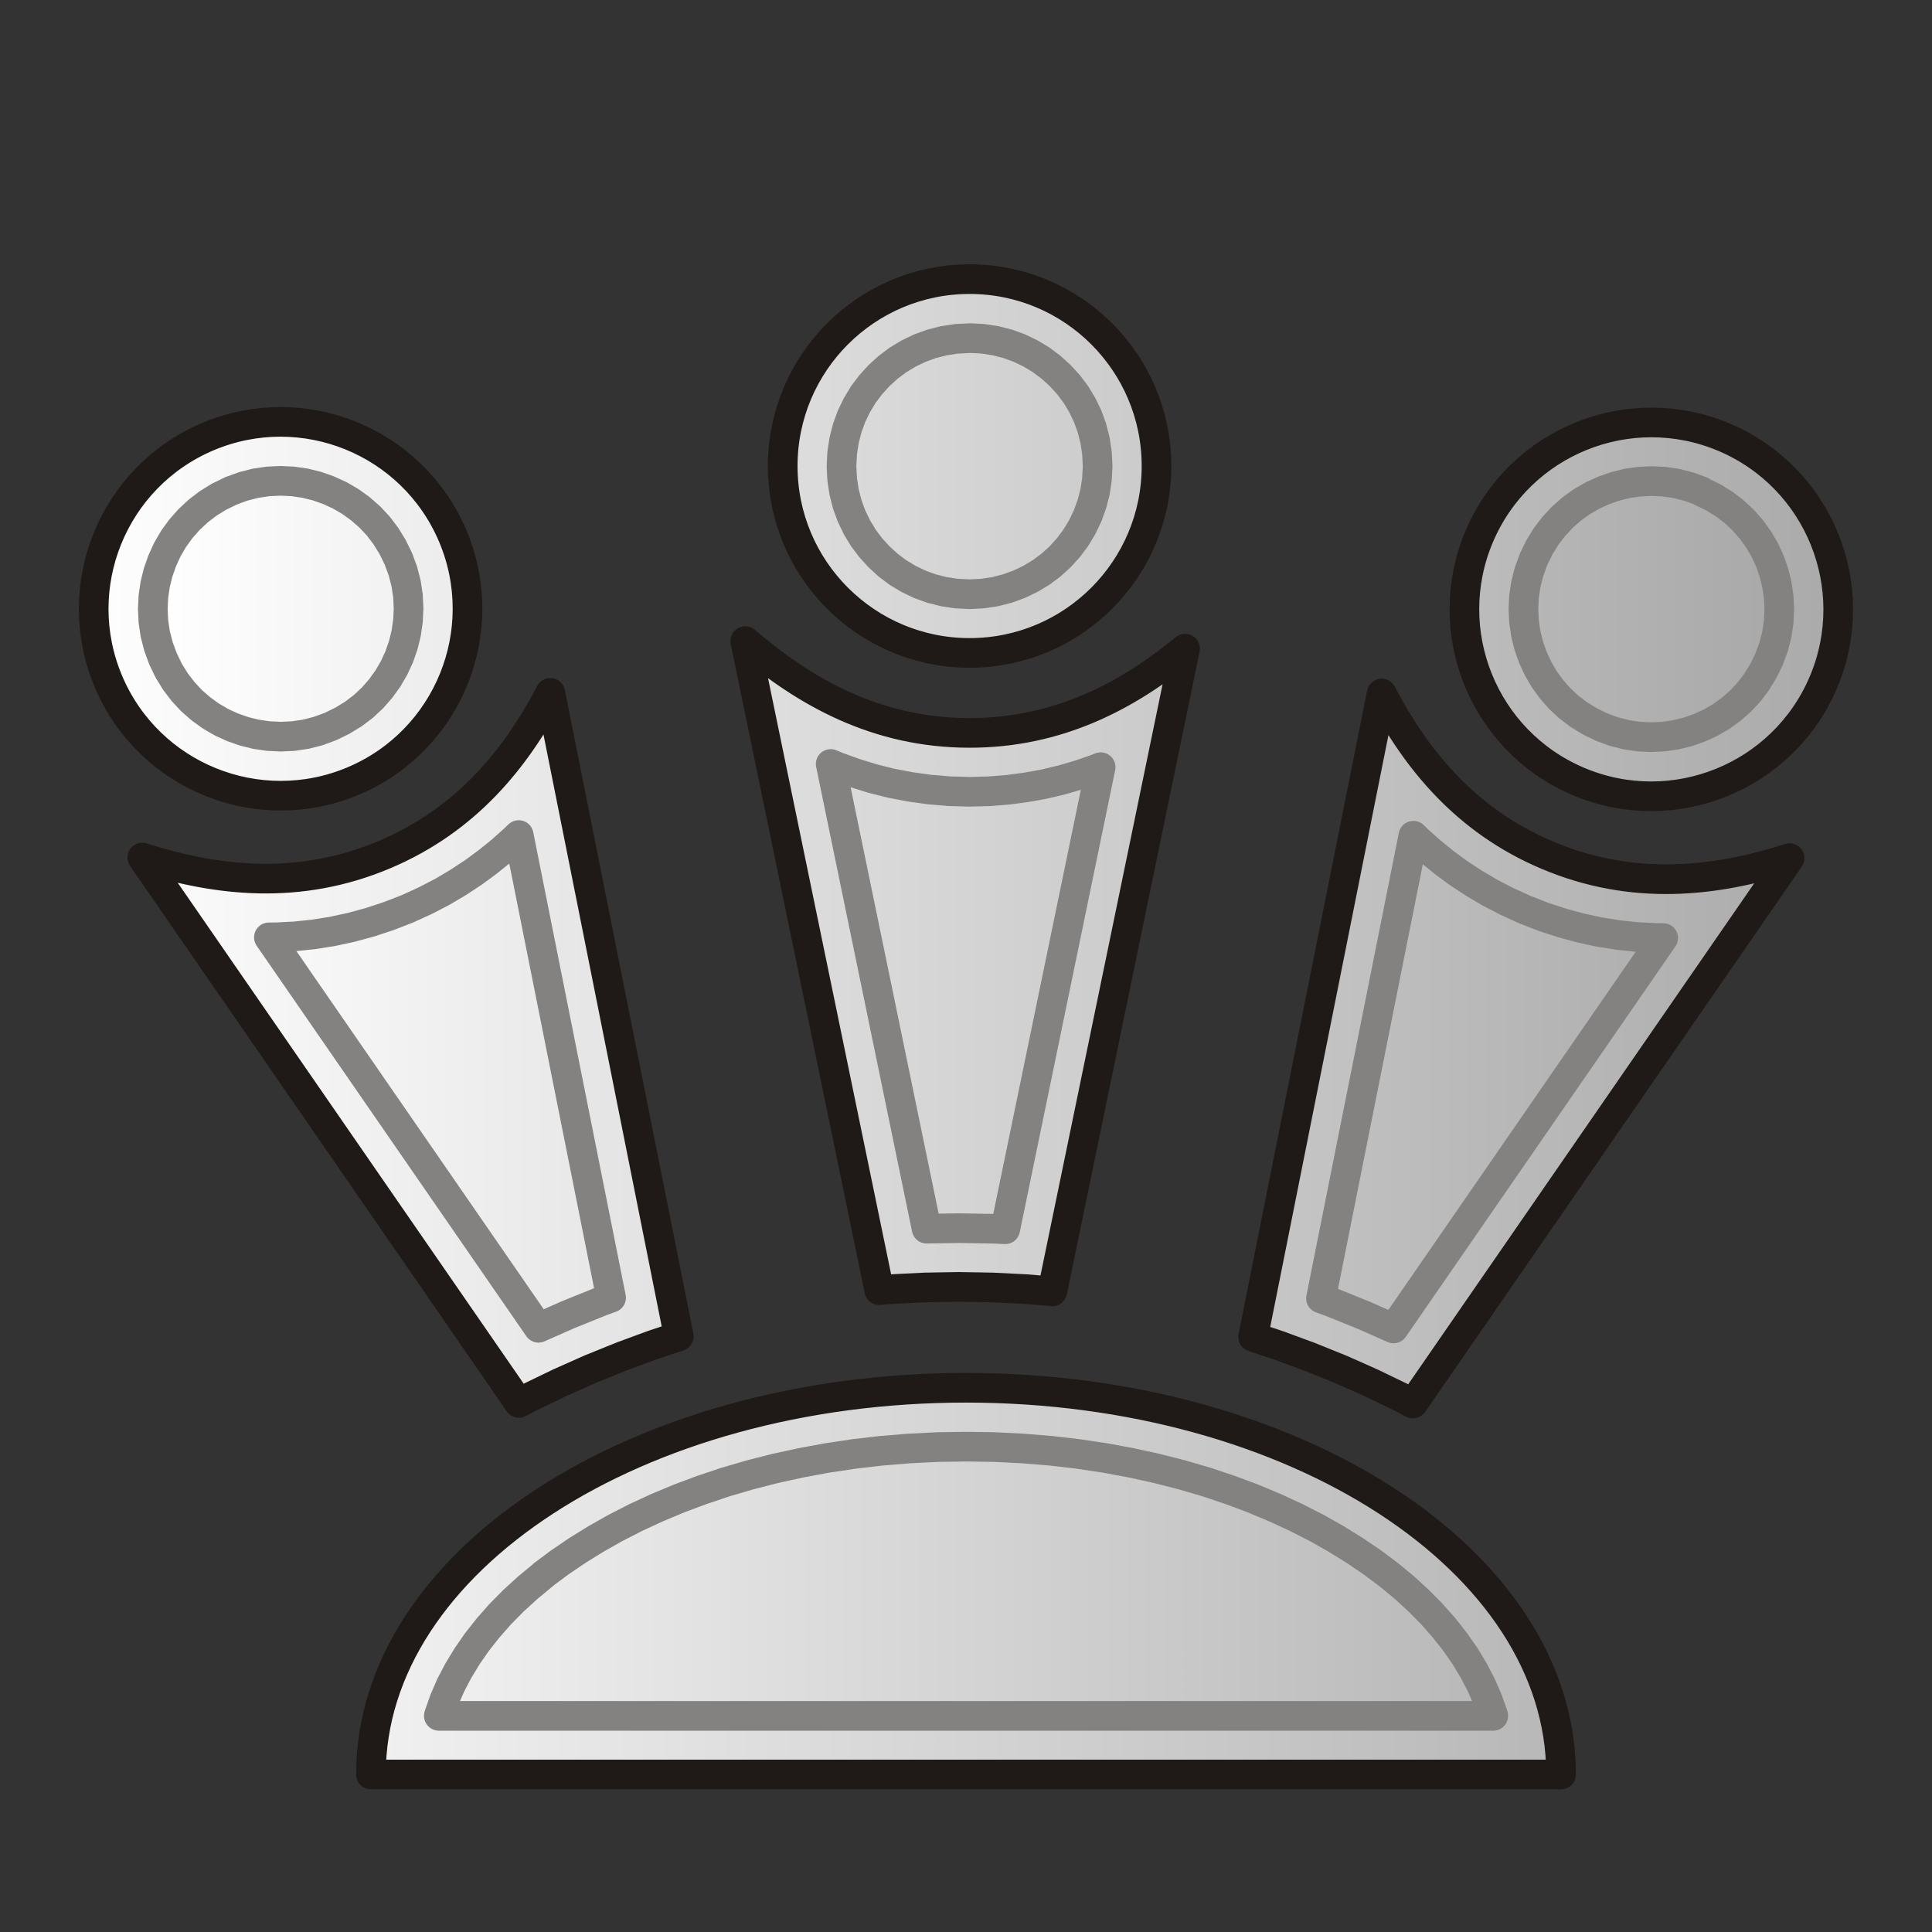 <?xml version="1.0" encoding="UTF-8"?>
<!DOCTYPE svg PUBLIC "-//W3C//DTD SVG 1.1//EN" "http://www.w3.org/Graphics/SVG/1.1/DTD/svg11.dtd">
<!-- Creator: CorelDRAW -->
<svg xmlns="http://www.w3.org/2000/svg" xml:space="preserve" width="23mm" height="23mm" shape-rendering="geometricPrecision" text-rendering="geometricPrecision" image-rendering="optimizeQuality" fill-rule="evenodd" clip-rule="evenodd"
viewBox="0 0 23 23">
 <rect x="0" y="0" width="23" height="23" fill="#333333" stroke="none"/>
 <defs>
   <linearGradient id="id0" gradientUnits="userSpaceOnUse" x1="0.813" y1="12.225" x2="22.187" y2="12.225">
    <stop offset="0" stop-color="white"/>
    <stop offset="1" stop-color="#AAA9A9"/>
   </linearGradient>
   <linearGradient id="id1" gradientUnits="userSpaceOnUse" x1="1.816" y1="12.225" x2="21.184" y2="12.225">
    <stop offset="0" stop-color="white"/>
    <stop offset="1" stop-color="#AAA9A9"/>
   </linearGradient>
 </defs>
 <g id="Layer_x0020_1">
  <path fill="url(#id0)" stroke="#1F1A17" stroke-width="0.353" stroke-linecap="round" stroke-linejoin="round" d="M18.584 21.125l-14.168 0c0,-2.542 3.172,-4.604 7.084,-4.604 3.912,0 7.084,2.062 7.084,4.604zm-1.762 -4.418l4.483 -6.491c-0.893,0.285 -1.87,0.394 -2.886,-0.036 -0.966,-0.409 -1.557,-1.133 -1.971,-1.924l-1.53 7.66 0.297 0.098 0.375 0.138 0.374 0.151 0.369 0.164 0.36 0.174 0.127 0.067zm3.705 -11.501c-1.131,-0.479 -2.437,0.049 -2.917,1.18 -0.479,1.131 0.049,2.437 1.18,2.917 1.131,0.479 2.437,-0.049 2.917,-1.18 0.479,-1.131 -0.049,-2.437 -1.18,-2.917zm-14.35 11.494l-4.483 -6.491c0.893,0.285 1.87,0.394 2.886,-0.036 0.966,-0.409 1.557,-1.133 1.971,-1.924l1.53 7.66 -0.297 0.098 -0.375 0.138 -0.374 0.151 -0.369 0.164 -0.36 0.174 -0.127 0.067zm-3.705 -11.501c1.131,-0.479 2.437,0.049 2.917,1.18 0.479,1.131 -0.049,2.437 -1.18,2.917 -1.131,0.479 -2.437,-0.049 -2.917,-1.18 -0.479,-1.131 0.049,-2.437 1.18,-2.917zm7.995 10.159l-1.595 -7.726c0.711,0.611 1.568,1.093 2.671,1.093 1.049,0 1.875,-0.435 2.565,-1.003l-1.58 7.651 -0.312 -0.026 -0.399 -0.02 -0.404 -0.007 -0.404 0.007 -0.399 0.02 -0.143 0.012zm1.076 -12.035c1.228,0 2.225,0.996 2.225,2.225 0,1.228 -0.996,2.225 -2.225,2.225 -1.228,0 -2.225,-0.996 -2.225,-2.225 0,-1.228 0.996,-2.225 2.225,-2.225z"/>
  <path fill="url(#id1)" stroke="#838281" stroke-width="0.353" stroke-linecap="round" stroke-linejoin="round" d="M6.467 18.747l0.197 -0.147 0.209 -0.142 0.221 -0.137 0.232 -0.131 0.242 -0.124 0.253 -0.117 0.263 -0.11 0.273 -0.102 0.281 -0.094 0.29 -0.085 0.298 -0.076 0.306 -0.067 0.313 -0.058 0.32 -0.048 0.326 -0.038 0.331 -0.027 0.337 -0.017 0.342 -0.005 0.341 0.005 0.337 0.017 0.331 0.027 0.326 0.038 0.32 0.048 0.313 0.058 0.305 0.067 0.298 0.076 0.29 0.085 0.281 0.094 0.273 0.102 0.263 0.11 0.253 0.117 0.243 0.124 0.232 0.131 0.221 0.137 0.209 0.142 0.197 0.147 0.184 0.152 0.171 0.157 0.158 0.16 0.145 0.164 0.131 0.167 0.118 0.169 0.103 0.171 0.09 0.173 0.076 0.174 0.062 0.175 0.005 0.018 -12.553 0 0.005 -0.018 0.062 -0.175 0.076 -0.174 0.09 -0.172 0.104 -0.171 0.117 -0.169 0.131 -0.166 0.144 -0.164 0.158 -0.16 0.172 -0.157 0.184 -0.152zm10.896 -8.354l0.182 0.12 0.191 0.113 0.201 0.104 0.21 0.096 0.225 0.088 0.226 0.074 0.225 0.061 0.224 0.048 0.222 0.035 0.22 0.023 0.218 0.011 0.093 0.001 -3.21 4.648 -0.35 -0.155 -0.396 -0.16 -0.118 -0.043 1.1 -5.508 0.046 0.045 0.155 0.139 0.164 0.134 0.173 0.127zm2.891 -4.541l0.141 0.068 0.13 0.08 0.119 0.091 0.109 0.101 0.097 0.111 0.086 0.119 0.074 0.127 0.061 0.133 0.048 0.138 0.035 0.142 0.021 0.146 0.007 0.147 -0.007 0.148 -0.022 0.149 -0.038 0.148 -0.054 0.147 -0.069 0.141 -0.08 0.131 -0.091 0.12 -0.101 0.108 -0.111 0.097 -0.119 0.086 -0.127 0.074 -0.133 0.061 -0.138 0.048 -0.143 0.035 -0.146 0.021 -0.147 0.007 -0.148 -0.007 -0.148 -0.022 -0.148 -0.038 -0.147 -0.054 -0.141 -0.069 -0.13 -0.08 -0.12 -0.091 -0.108 -0.101 -0.097 -0.111 -0.086 -0.119 -0.074 -0.127 -0.061 -0.133 -0.049 -0.139 -0.035 -0.142 -0.021 -0.145 -0.007 -0.147 0.007 -0.149 0.022 -0.148 0.038 -0.148 0.054 -0.148 0.069 -0.142 0.08 -0.13 0.091 -0.119 0.102 -0.109 0.111 -0.098 0.119 -0.086 0.127 -0.074 0.134 -0.061 0.139 -0.049 0.142 -0.035 0.145 -0.021 0.147 -0.007 0.148 0.007 0.148 0.022 0.148 0.038 0.148 0.054zm-15.401 4.966l0.21 -0.096 0.201 -0.104 0.191 -0.113 0.182 -0.12 0.173 -0.127 0.164 -0.133 0.155 -0.139 0.046 -0.045 1.1 5.508 -0.118 0.043 -0.396 0.16 -0.35 0.155 -3.21 -4.648 0.092 -0.001 0.218 -0.011 0.22 -0.023 0.222 -0.035 0.224 -0.048 0.225 -0.061 0.225 -0.074 0.226 -0.088zm-2.107 -4.973l0.148 -0.054 0.148 -0.038 0.148 -0.022 0.149 -0.007 0.147 0.007 0.145 0.021 0.142 0.035 0.139 0.049 0.133 0.061 0.127 0.074 0.119 0.086 0.111 0.097 0.101 0.108 0.091 0.12 0.08 0.13 0.069 0.141 0.054 0.147 0.038 0.148 0.022 0.148 0.007 0.148 -0.007 0.147 -0.021 0.146 -0.035 0.143 -0.048 0.138 -0.061 0.133 -0.074 0.127 -0.086 0.119 -0.097 0.111 -0.108 0.101 -0.12 0.091 -0.131 0.08 -0.141 0.069 -0.147 0.054 -0.148 0.038 -0.149 0.022 -0.148 0.007 -0.147 -0.007 -0.146 -0.021 -0.142 -0.035 -0.138 -0.048 -0.133 -0.061 -0.127 -0.074 -0.119 -0.086 -0.111 -0.097 -0.101 -0.109 -0.091 -0.119 -0.08 -0.13 -0.068 -0.141 -0.054 -0.148 -0.038 -0.148 -0.022 -0.148 -0.007 -0.148 0.007 -0.147 0.021 -0.145 0.035 -0.142 0.049 -0.139 0.061 -0.134 0.074 -0.127 0.086 -0.119 0.098 -0.111 0.109 -0.102 0.119 -0.091 0.13 -0.08 0.142 -0.069zm8.797 3.581l0.231 -0.006 0.225 -0.018 0.22 -0.029 0.215 -0.039 0.209 -0.05 0.203 -0.059 0.197 -0.068 0.06 -0.024 -1.136 5.501 -0.126 -0.006 -0.427 -0.007 -0.383 0.006 -1.142 -5.532 0.085 0.035 0.205 0.074 0.211 0.065 0.218 0.055 0.225 0.043 0.23 0.032 0.237 0.02 0.242 0.007zm0 -5.401l0.157 0.008 0.151 0.023 0.145 0.037 0.14 0.051 0.133 0.064 0.126 0.076 0.117 0.088 0.109 0.099 0.099 0.108 0.088 0.117 0.076 0.126 0.064 0.133 0.051 0.14 0.037 0.146 0.023 0.151 0.008 0.157 -0.008 0.157 -0.023 0.151 -0.038 0.146 -0.051 0.14 -0.064 0.133 -0.076 0.126 -0.088 0.118 -0.098 0.108 -0.108 0.098 -0.118 0.088 -0.126 0.076 -0.133 0.064 -0.14 0.051 -0.146 0.038 -0.151 0.023 -0.157 0.008 -0.157 -0.008 -0.151 -0.023 -0.146 -0.037 -0.14 -0.051 -0.133 -0.064 -0.126 -0.076 -0.117 -0.088 -0.108 -0.099 -0.099 -0.109 -0.088 -0.117 -0.076 -0.126 -0.064 -0.133 -0.051 -0.14 -0.037 -0.145 -0.023 -0.151 -0.008 -0.157 0.008 -0.157 0.023 -0.151 0.037 -0.145 0.051 -0.14 0.064 -0.133 0.076 -0.126 0.088 -0.117 0.099 -0.109 0.109 -0.099 0.117 -0.088 0.126 -0.076 0.133 -0.064 0.14 -0.051 0.145 -0.037 0.151 -0.023 0.157 -0.008z"/>
 </g>
</svg>
